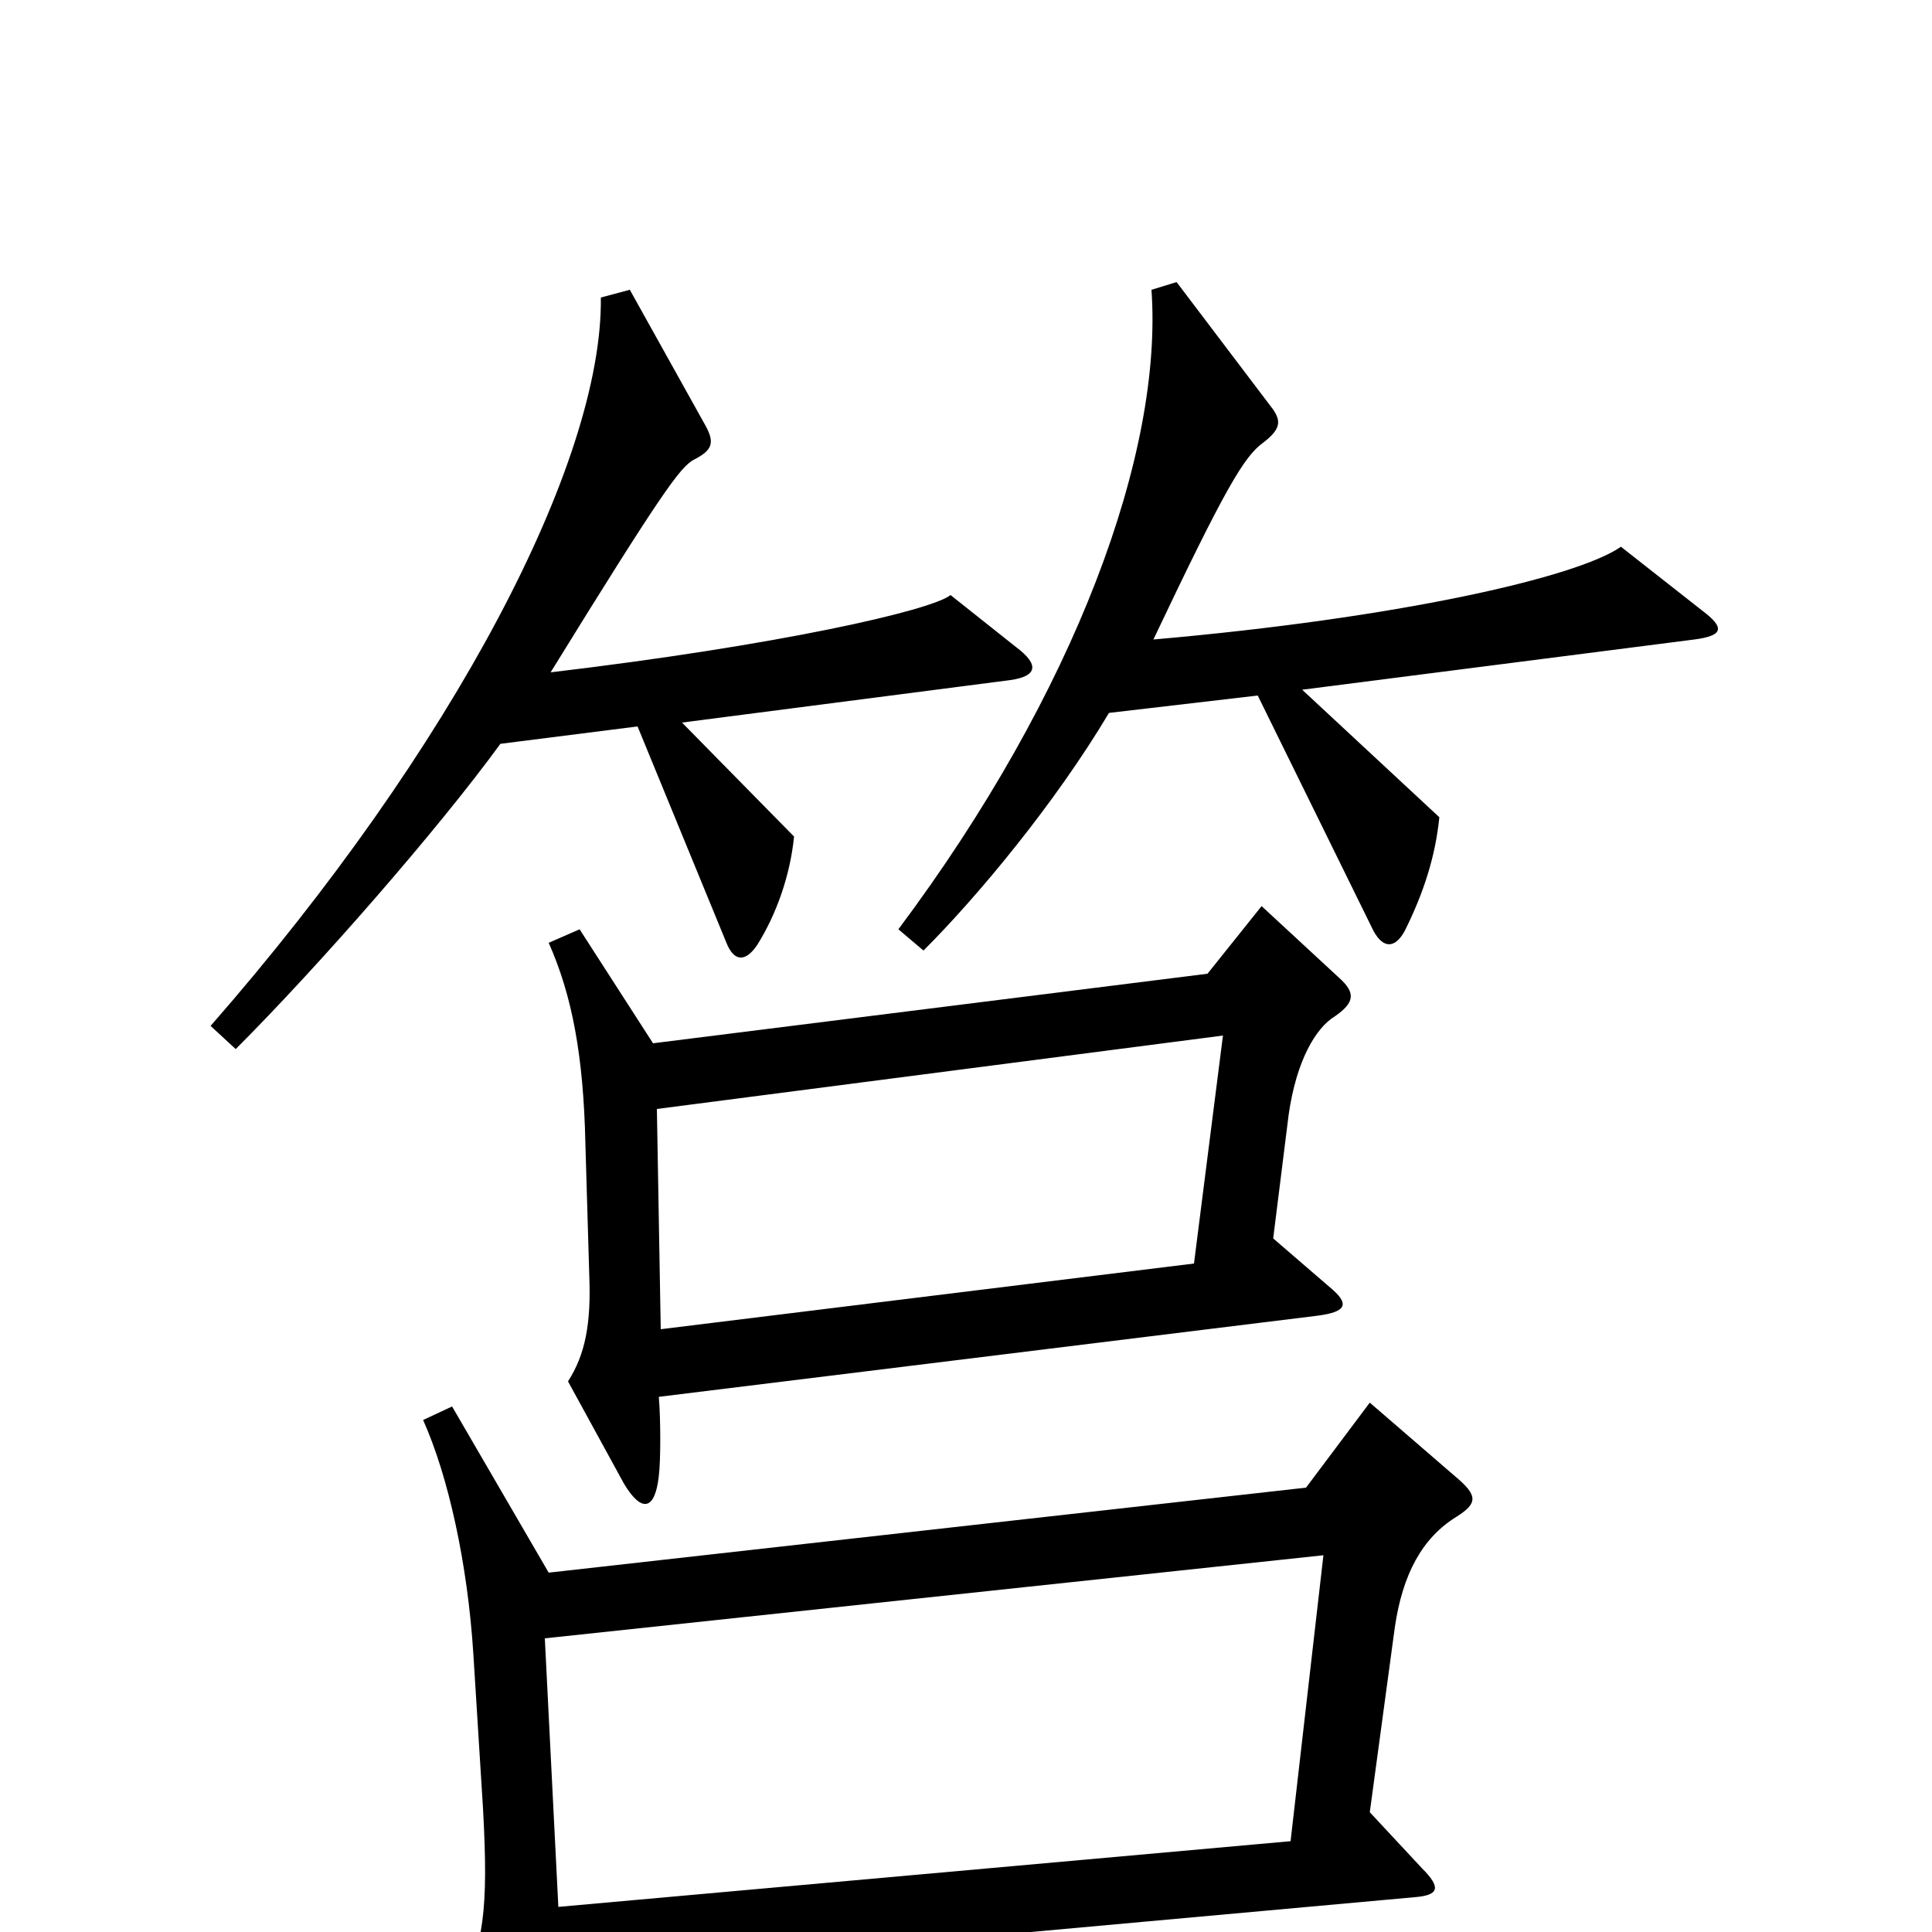 <svg xmlns="http://www.w3.org/2000/svg" viewBox="0 -1000 1000 1000">
	<path fill="#000000" d="M881 -684L839 -717C816 -701 723 -680 597 -669C634 -747 644 -764 654 -771C663 -778 663 -782 659 -788L609 -854L596 -850C602 -766 557 -642 465 -519L478 -508C506 -536 546 -584 574 -631L651 -640L711 -518C716 -509 722 -509 727 -518C737 -538 743 -557 745 -577L674 -643L877 -669C892 -671 893 -675 881 -684ZM526 -665L492 -692C482 -684 403 -666 285 -652C343 -746 352 -758 359 -762C369 -767 370 -771 365 -780L326 -850L311 -846C312 -761 235 -613 109 -469L122 -457C165 -500 227 -571 259 -615L330 -624L376 -512C380 -502 386 -502 392 -511C402 -527 409 -547 411 -567L353 -626L523 -648C537 -650 538 -656 526 -665ZM693 -494L653 -531L625 -496L338 -460L300 -519L284 -512C296 -485 302 -454 303 -408L305 -340C306 -315 303 -299 294 -285L323 -232C332 -217 339 -218 341 -236C342 -244 342 -265 341 -277L682 -319C697 -321 699 -325 688 -334L659 -359L667 -423C671 -451 681 -468 691 -474C701 -481 702 -486 693 -494ZM754 -215C765 -222 765 -226 753 -236L709 -274L676 -230L284 -186L234 -272L219 -265C232 -236 242 -191 245 -144L250 -64C253 -10 250 6 238 32L275 94C282 106 289 105 290 92C292 69 292 53 291 22L732 -18C745 -19 746 -23 736 -33L709 -62L722 -158C726 -185 736 -204 754 -215ZM633 -464L618 -346L342 -312L340 -426ZM685 -195L668 -47L289 -13L282 -152Z"/>
</svg>